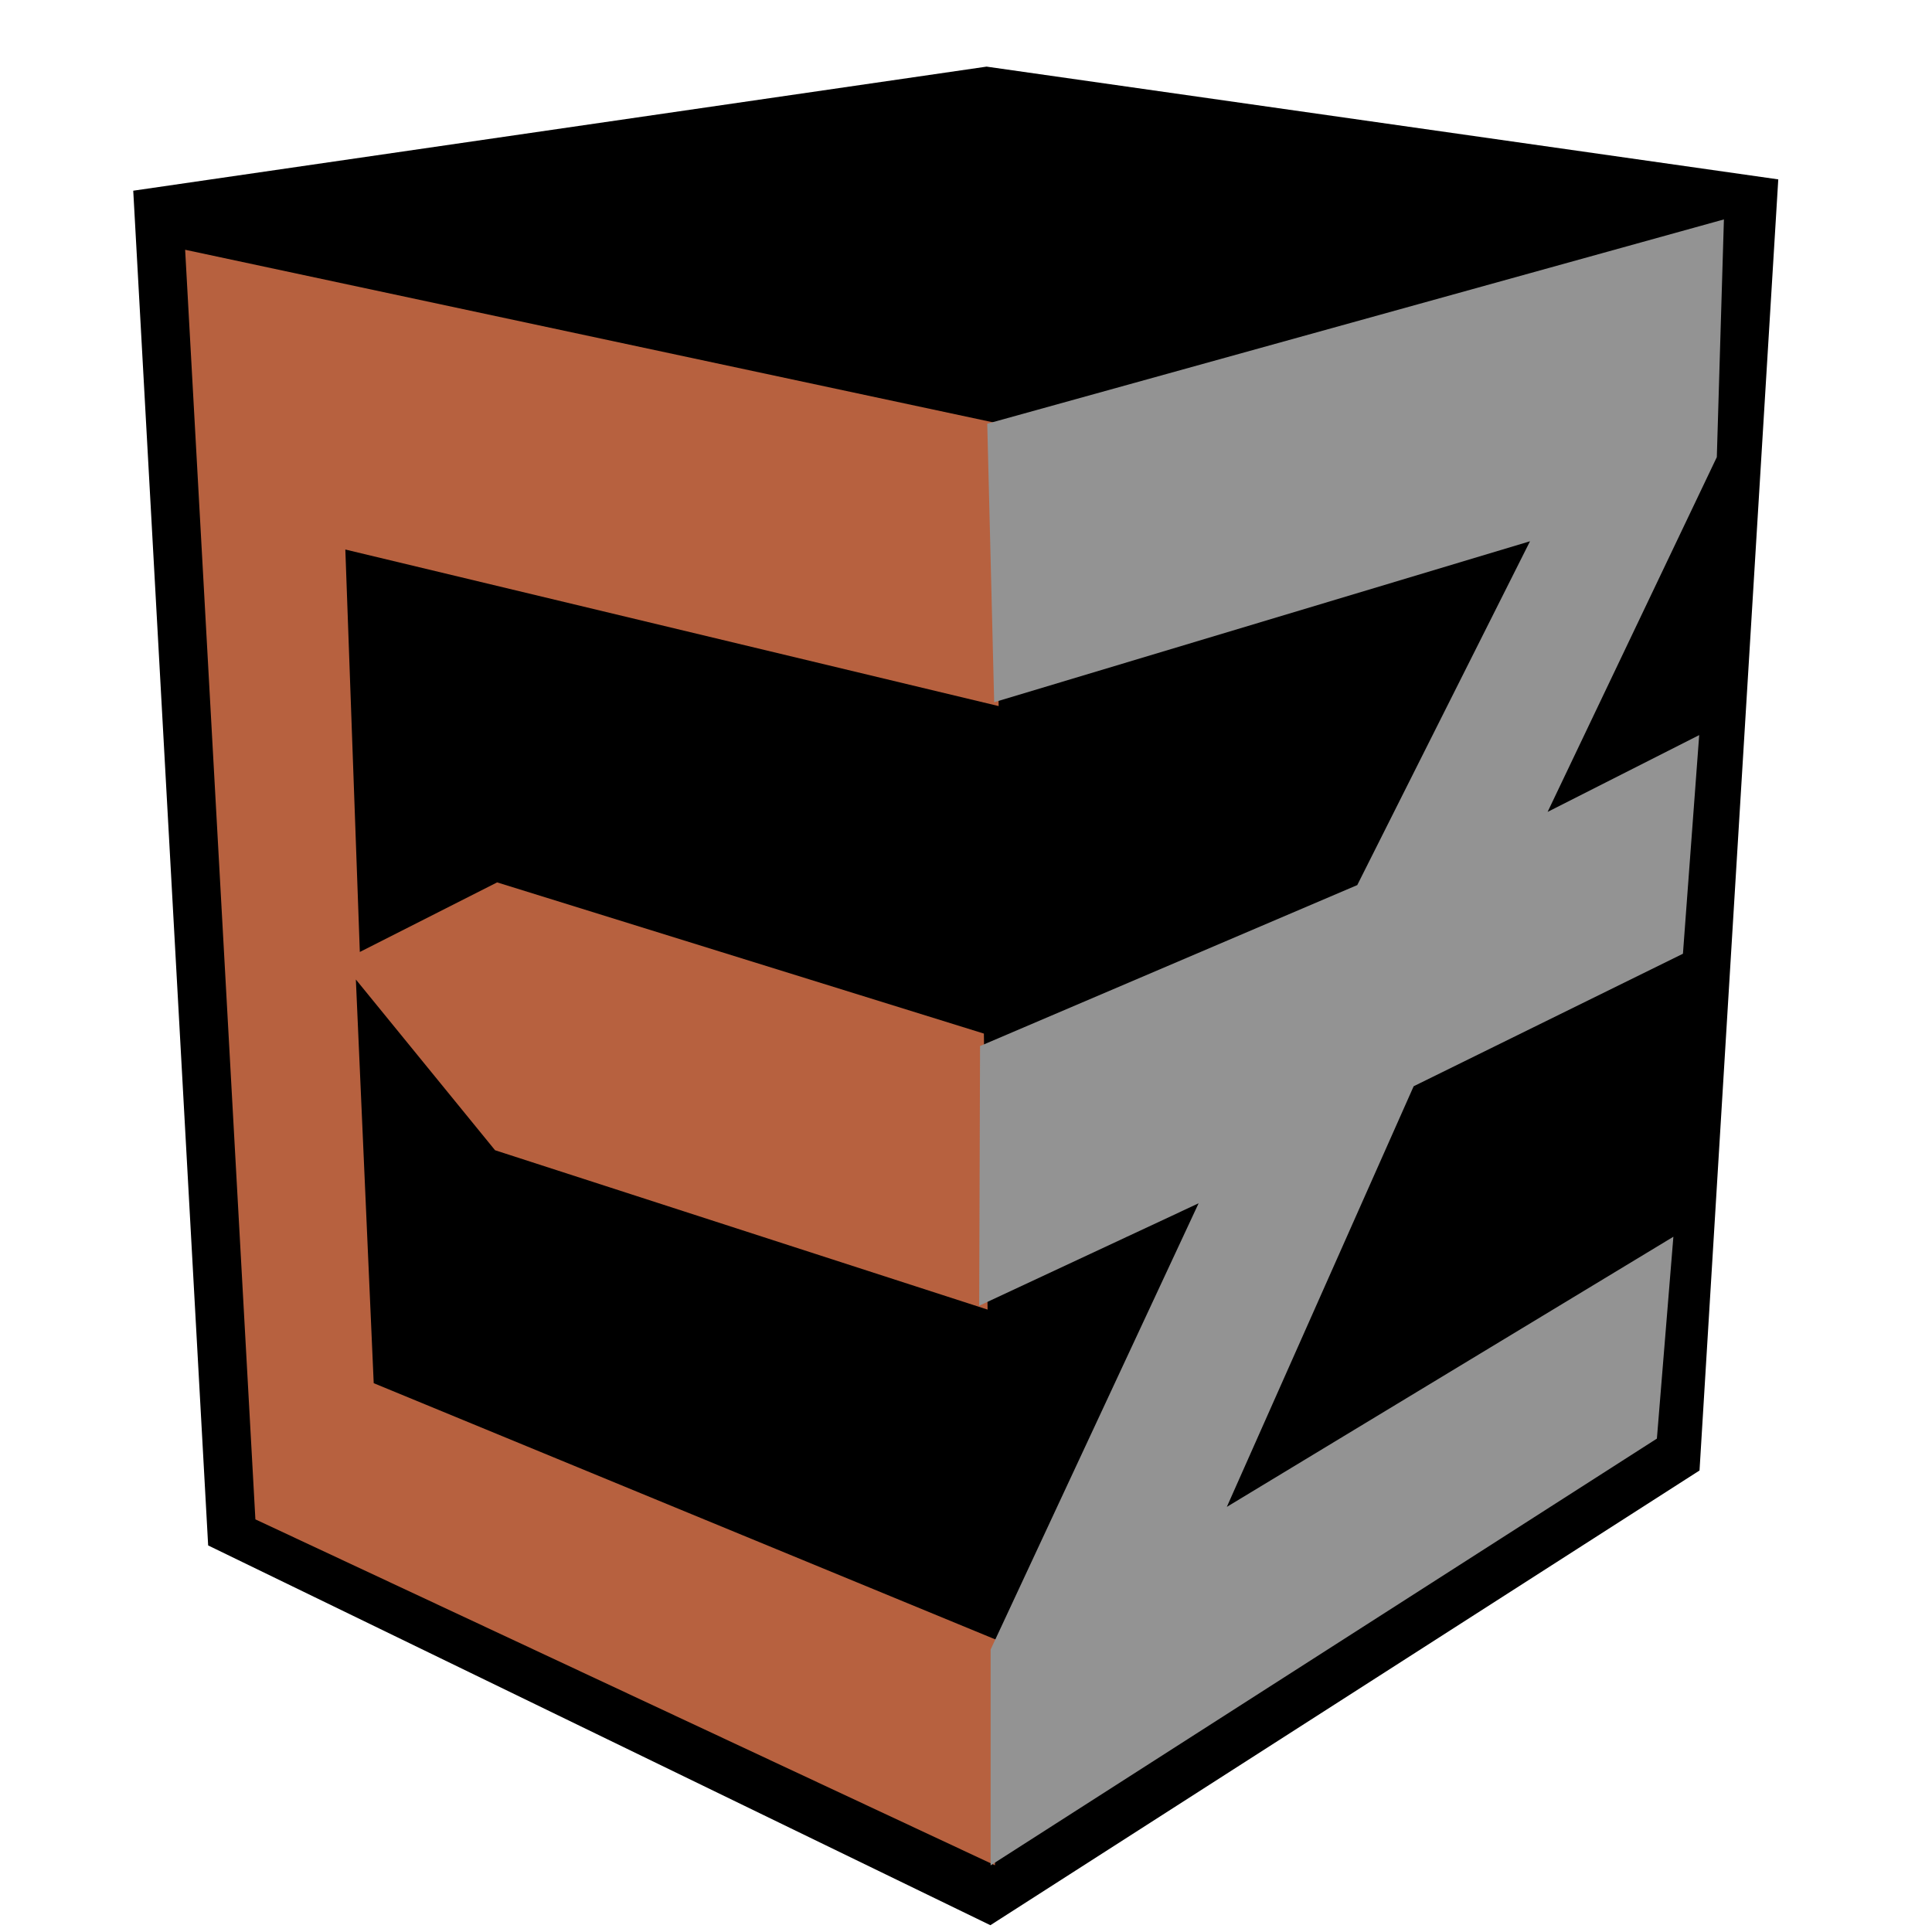 <?xml version="1.0" encoding="UTF-8" standalone="no"?>
<svg
   xmlns:dc="http://purl.org/dc/elements/1.1/"
   xmlns:cc="http://creativecommons.org/ns#"
   xmlns:rdf="http://www.w3.org/1999/02/22-rdf-syntax-ns#"
   xmlns:svg="http://www.w3.org/2000/svg"
   xmlns="http://www.w3.org/2000/svg"
   xmlns:xlink="http://www.w3.org/1999/xlink"
   xmlns:sodipodi="http://sodipodi.sourceforge.net/DTD/sodipodi-0.dtd"
   xmlns:inkscape="http://www.inkscape.org/namespaces/inkscape"
   width="58mm"
   height="58mm"
   viewBox="0 0 58 58"
   version="1.1"
   id="svg8"
   inkscape:version="1.0.2 (e86c870879, 2021-01-15, custom)"
   sodipodi:docname="Icon.svg"
   inkscape:export-filename="C:\Users\jakras\Desktop\Icon16.png"
   inkscape:export-xdpi="7.2800002"
   inkscape:export-ydpi="7.2800002">
  <defs
     id="defs2">
    <rect
       id="rect8029"
       height="21.659"
       width="146.797"
       y="110.699"
       x="26.953" />
    <linearGradient
       id="linearGradient3049"
       inkscape:collect="always">
      <stop
         id="stop3045"
         offset="0"
         style="stop-color:#000000;stop-opacity:1;" />
      <stop
         id="stop3047"
         offset="1"
         style="stop-color:#000000;stop-opacity:0;" />
    </linearGradient>
    <rect
       id="rect1601"
       height="14.93"
       width="24.19"
       y="61.799"
       x="15.308" />
    <linearGradient
       gradientTransform="matrix(0.265,0,0,0.265,-7.685,-13.204)"
       gradientUnits="userSpaceOnUse"
       y2="-119.018"
       x2="237.501"
       y1="-82.611"
       x1="202.94"
       id="linearGradient3051"
       xlink:href="#linearGradient3049"
       inkscape:collect="always" />
    <rect
       id="rect8037"
       height="21.659"
       width="146.797"
       y="110.699"
       x="26.953" />
    <rect
       id="rect8043"
       height="21.659"
       width="146.797"
       y="110.699"
       x="26.953" />
  </defs>
  <sodipodi:namedview
     id="base"
     pagecolor="#ffffff"
     bordercolor="#666666"
     borderopacity="1.0"
     inkscape:pageopacity="0.0"
     inkscape:pageshadow="2"
     inkscape:zoom="0.98994949"
     inkscape:cx="177.40146"
     inkscape:cy="-6.7915445"
     inkscape:document-units="mm"
     inkscape:current-layer="layer1-1"
     showgrid="false"
     inkscape:window-width="2256"
     inkscape:window-height="1410"
     inkscape:window-x="-11"
     inkscape:window-y="-11"
     inkscape:window-maximized="1"
     inkscape:document-rotation="0"
     fit-margin-left="1.9428903e-16"
     fit-margin-top="0"
     fit-margin-right="0"
     fit-margin-bottom="0" />
  <g
     inkscape:label="Layer 1"
     inkscape:groupmode="layer"
     id="layer1"
     transform="translate(4,-239.204)">
    <g
       id="layer1-1"
       inkscape:label="Ebene 1"
       transform="translate(63.075,124.762)"
       inkscape:export-xdpi="25.719999"
       inkscape:export-ydpi="25.719999">
      <path
         sodipodi:nodetypes="ccccccc"
         id="path2443"
         d="m -63.075,120.167 25.618,-3.725 23.767,3.385 -2.364,38.76 -21.289,13.651 -23.483,-11.401 z"
         style="display:inline;fill:#000000;fill-opacity:1;stroke:none;stroke-width:0.265px;stroke-linecap:butt;stroke-linejoin:miter;stroke-opacity:1"
         inkscape:connector-curvature="0" />
      <path
         sodipodi:nodetypes="ccccccccccccccc"
         d="m -61.517,121.94 2.109,38.114 22.202,10.385 0.111,-6.74 -18.761,-7.733 -0.536,-12.119 4.179,5.126 14.786,4.784 -0.111,-8.286 -14.613,-4.539 -4.122,2.089 -0.435,-12.082 19.613,4.7 -0.111,-8.506 z"
         style="display:inline;fill:#b7613f;fill-opacity:1;stroke:none;stroke-width:0.214px;stroke-linecap:butt;stroke-linejoin:miter;stroke-opacity:1"
         id="path1984-3-9-7"
         inkscape:connector-curvature="0" />
      <path
         sodipodi:nodetypes="ccccccccccccccccccc"
         id="path1986-8-8-4"
         d="m -15.322,121.029 -22.115,6.133 0.208,8.361 16.086,-4.832 -5.186,10.322 -11.324,4.832 -0.026,7.796 6.587,-3.075 -6.244,13.397 v 6.479 l 20.002,-12.812 0.495,-6.06 -13.406,8.11 5.609,-12.628 8.084,-3.978 0.488,-6.564 -4.551,2.306 5.08,-10.651 z"
         style="display:inline;fill:#939393;fill-opacity:1;stroke:none;stroke-width:0.208px;stroke-linecap:butt;stroke-linejoin:miter;stroke-opacity:1"
         inkscape:connector-curvature="0" />
    </g>
  </g>
</svg>
